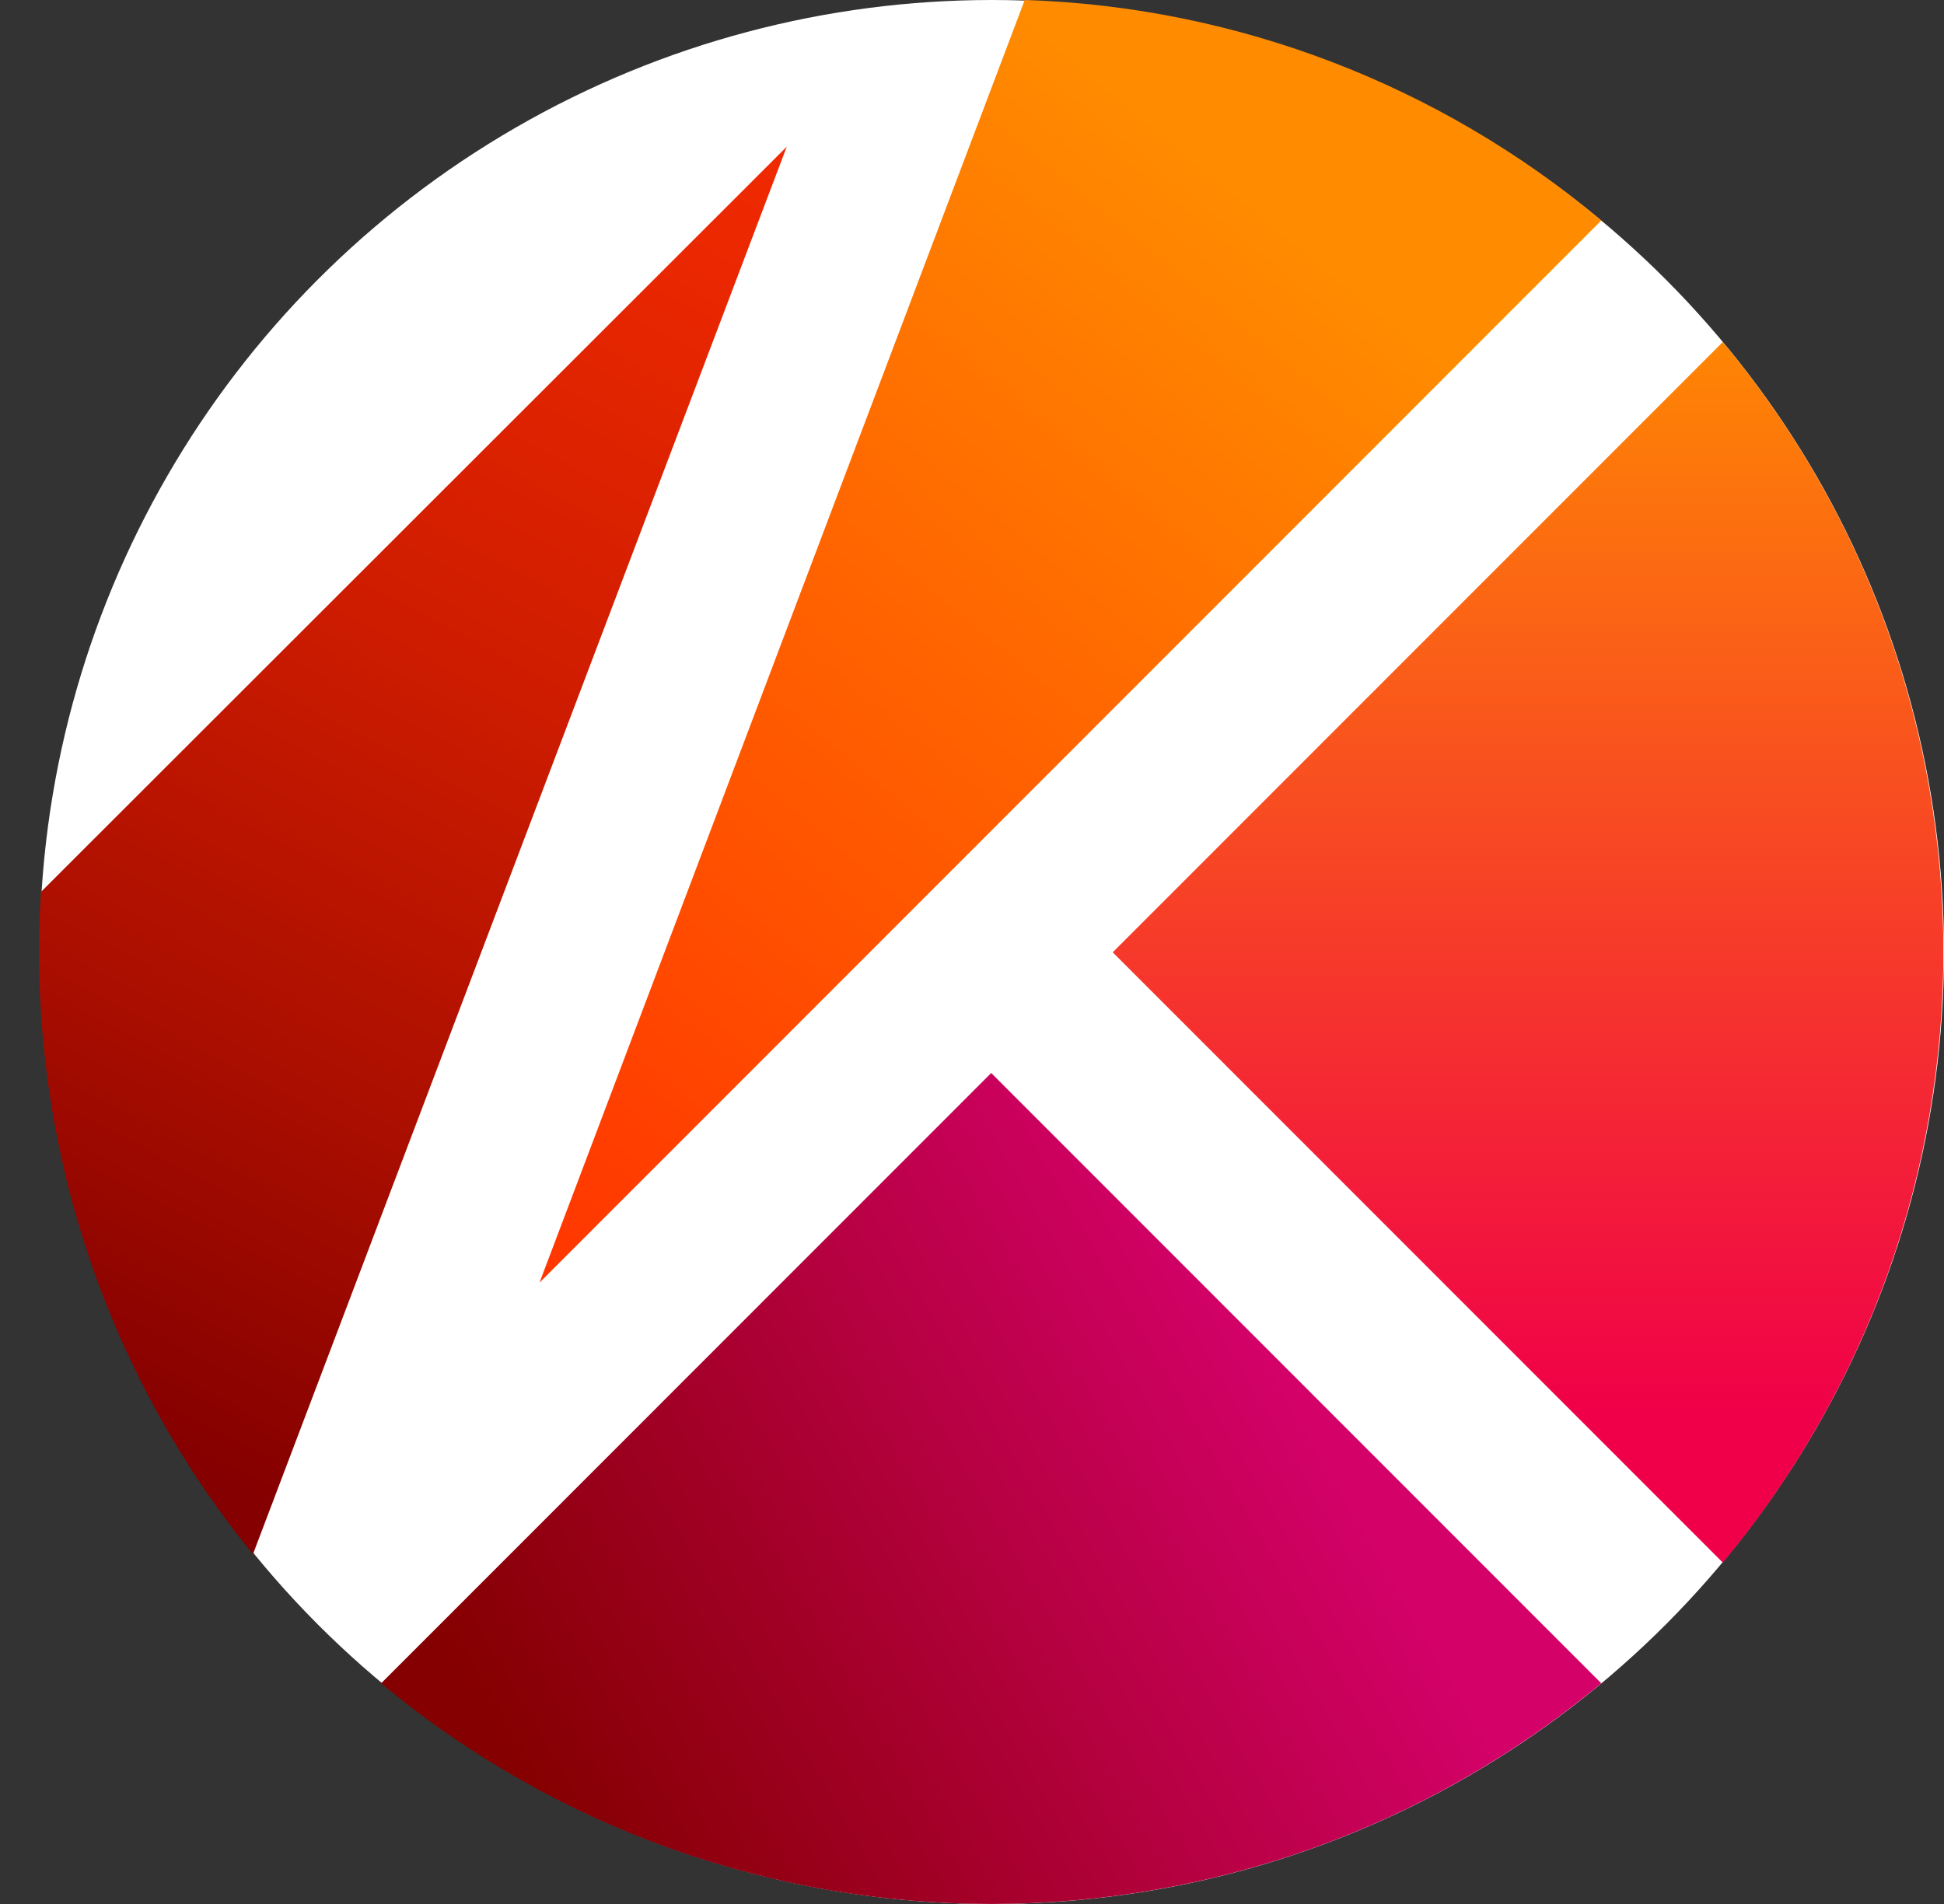<?xml version="1.0" encoding="UTF-8"?>
<svg fill="none" viewBox="0 0 49 48" xmlns="http://www.w3.org/2000/svg">
<rect x="0" y="0" width="49" height="48" fill="#333333" stroke="none"/>
<circle cx="25" cy="24" r="24" fill="#fff"/>
<path d="m40.361 5.558c-4.077-3.424-9.209-5.389-14.532-5.558l-12.23 32.335 26.762-26.776z" fill="url(#d)"/>
<path d="m43.424 8.623-15.377 15.385 15.377 15.385c7.414-8.918 7.414-21.873 0-30.771z" fill="url(#c)"/>
<path d="m19.831 3.698-18.799 18.788c-0.38 6.044 1.521 12.004 5.344 16.696l13.455-35.484z" fill="url(#b)"/>
<path d="m24.984 27.051-15.377 15.385c8.914 7.418 21.84 7.418 30.754 0l-15.377-15.385z" fill="url(#a)"/>
<defs>
<linearGradient id="d" x1="5.133" x2="44.193" y1="29.65" y2="-17.515" gradientUnits="userSpaceOnUse">
<stop stop-color="#FF2F00" offset="0"/>
<stop stop-color="#FF3F00" offset=".13"/>
<stop stop-color="#FF6700" offset=".38"/>
<stop stop-color="#FF8C00" offset=".59"/>
</linearGradient>
<linearGradient id="c" x1="24.979" x2="24.979" y1="45.221" y2="-2.763" gradientUnits="userSpaceOnUse">
<stop stop-color="#F00048" offset=".2"/>
<stop stop-color="#FF8C00" offset=".79"/>
</linearGradient>
<linearGradient id="b" x1=".716" x2="28.145" y1="40.539" y2="-11.07" gradientUnits="userSpaceOnUse">
<stop stop-color="#850000" offset=".09"/>
<stop stop-color="#A90E00" offset=".25"/>
<stop stop-color="#CE1C00" offset=".45"/>
<stop stop-color="#E92700" offset=".64"/>
<stop stop-color="#F92D00" offset=".8"/>
<stop stop-color="#FF2F00" offset=".93"/>
</linearGradient>
<linearGradient id="a" x1="12.14" x2="35.204" y1="46.809" y2="33.5" gradientUnits="userSpaceOnUse">
<stop stop-color="#850000" offset=".07"/>
<stop stop-color="#D30168" offset=".88"/>
</linearGradient>
</defs>
</svg>

